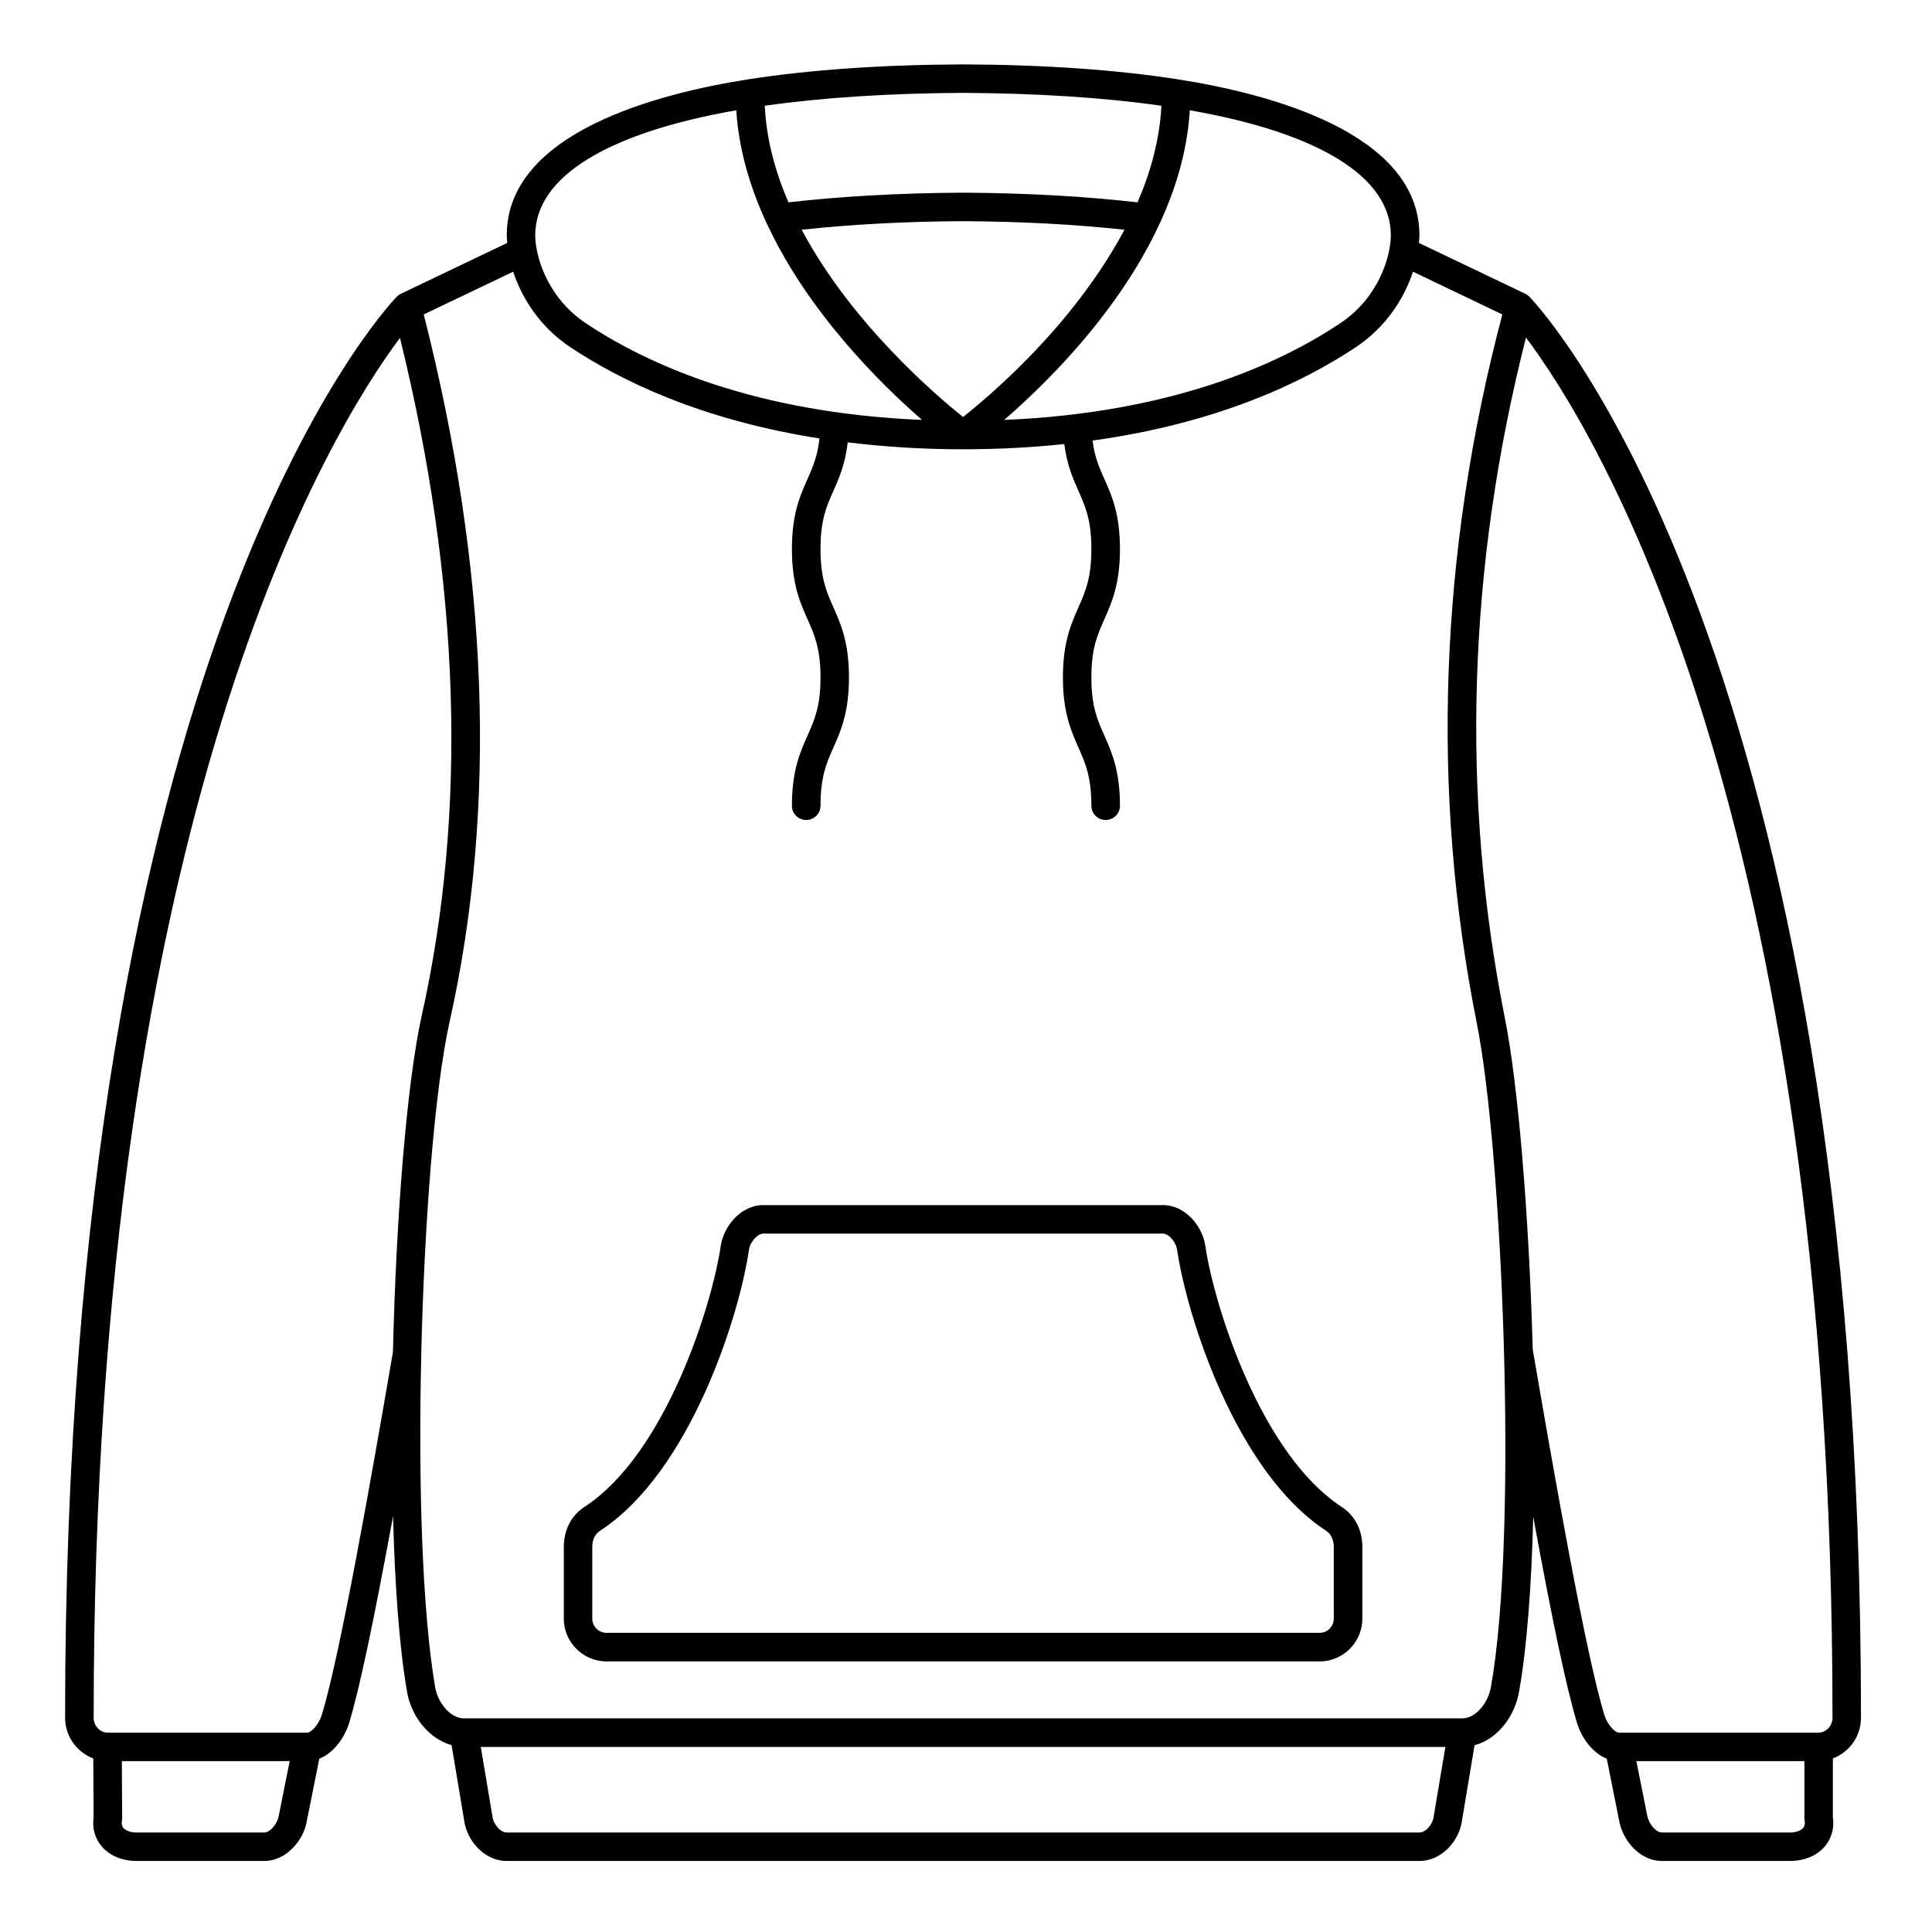 <svg xmlns="http://www.w3.org/2000/svg" xmlns:xlink="http://www.w3.org/1999/xlink" width="100" zoomAndPan="magnify" viewBox="0 0 75 75" height="100" preserveAspectRatio="xMidYMid meet" version="1.0"><defs><clipPath id="ccf887f283"><path d="M 2.527 2.5 L 72.246 2.5 L 72.246 72.242 L 2.527 72.242 Z M 2.527 2.5 " clip-rule="nonzero"/></clipPath></defs><path fill="#000000" d="M 51.777 62.832 C 51.777 63.141 51.531 63.387 51.227 63.387 L 23.547 63.387 C 23.242 63.387 22.992 63.141 22.992 62.832 L 22.992 60.066 C 22.992 59.77 23.094 59.555 23.297 59.422 C 26.793 57.141 28.699 51.094 29.074 48.52 C 29.121 48.207 29.406 47.887 29.637 47.887 L 45.137 47.887 C 45.367 47.887 45.652 48.207 45.695 48.52 C 46.074 51.094 47.98 57.141 51.477 59.422 C 51.676 59.555 51.777 59.77 51.777 60.066 Z M 52.082 58.496 C 48.934 56.441 47.129 50.676 46.789 48.359 C 46.68 47.602 46.016 46.781 45.137 46.781 L 29.637 46.781 C 28.758 46.781 28.094 47.602 27.98 48.359 C 27.641 50.676 25.84 56.441 22.691 58.496 C 22.172 58.836 21.887 59.391 21.887 60.066 L 21.887 62.832 C 21.887 63.75 22.633 64.496 23.547 64.496 L 51.227 64.496 C 52.141 64.496 52.887 63.75 52.887 62.832 L 52.887 60.066 C 52.887 59.391 52.602 58.836 52.082 58.496 " fill-opacity="1" fill-rule="nonzero"/><g clip-path="url(#ccf887f283)"><path fill="#000000" d="M 69.996 70.961 C 69.902 71.07 69.715 71.137 69.492 71.137 L 64.512 71.137 C 64.289 71.137 64.004 70.805 63.945 70.477 L 63.523 68.367 L 70.047 68.367 L 70.047 70.582 C 70.047 70.617 70.051 70.645 70.055 70.68 C 70.082 70.836 70.035 70.914 69.996 70.961 Z M 59.5 52.379 C 59.355 47.156 58.93 42.047 58.41 39.477 C 56.699 30.867 56.98 22 59.238 13.105 C 61.832 16.547 71.152 31.383 71.137 66.684 C 71.137 67.004 70.887 67.262 70.582 67.262 L 62.852 67.262 C 62.688 67.262 62.391 66.945 62.273 66.551 C 61.547 64.137 60.348 57.336 59.5 52.379 Z M 57.875 65.504 C 57.773 66.086 57.301 66.707 56.762 66.707 L 18.012 66.707 C 17.469 66.707 16.996 66.086 16.895 65.508 C 16.387 62.57 16.238 57.578 16.352 52.641 C 16.352 52.637 16.352 52.637 16.352 52.633 C 16.355 52.621 16.352 52.609 16.352 52.598 C 16.473 47.41 16.875 42.289 17.445 39.703 C 19.312 31.383 18.977 22.129 16.449 12.207 L 19.922 10.547 C 20.266 11.598 20.977 12.703 22.133 13.473 C 24.121 14.797 27.258 16.309 31.812 17.02 C 31.738 17.703 31.555 18.129 31.344 18.602 C 31.062 19.234 30.742 19.949 30.742 21.312 C 30.742 22.68 31.062 23.395 31.344 24.031 C 31.617 24.641 31.852 25.168 31.852 26.297 C 31.852 27.426 31.617 27.953 31.344 28.562 C 31.062 29.199 30.742 29.918 30.742 31.281 C 30.742 31.586 30.992 31.832 31.297 31.832 C 31.602 31.832 31.852 31.586 31.852 31.281 C 31.852 30.152 32.082 29.625 32.355 29.016 C 32.637 28.379 32.957 27.66 32.957 26.297 C 32.957 24.934 32.637 24.215 32.355 23.582 C 32.082 22.969 31.852 22.441 31.852 21.312 C 31.852 20.188 32.082 19.66 32.355 19.051 C 32.574 18.562 32.809 18.016 32.91 17.172 C 34.281 17.34 35.766 17.441 37.387 17.441 C 38.789 17.441 40.094 17.367 41.316 17.238 C 41.418 18.047 41.652 18.574 41.863 19.051 C 42.133 19.66 42.367 20.188 42.367 21.312 C 42.367 22.441 42.133 22.969 41.863 23.582 C 41.582 24.215 41.262 24.934 41.262 26.297 C 41.262 27.66 41.582 28.379 41.863 29.016 C 42.133 29.625 42.367 30.152 42.367 31.281 C 42.367 31.586 42.617 31.832 42.922 31.832 C 43.227 31.832 43.477 31.586 43.477 31.281 C 43.477 29.918 43.156 29.199 42.875 28.562 C 42.602 27.953 42.367 27.426 42.367 26.297 C 42.367 25.168 42.602 24.641 42.875 24.031 C 43.156 23.395 43.477 22.68 43.477 21.312 C 43.477 19.949 43.156 19.234 42.875 18.602 C 42.672 18.145 42.492 17.742 42.414 17.102 C 47.266 16.43 50.57 14.852 52.641 13.473 C 53.793 12.703 54.508 11.598 54.852 10.547 L 58.32 12.207 C 55.875 21.473 55.539 30.719 57.324 39.695 C 58.309 44.562 58.961 59.441 57.875 65.504 Z M 55.102 71.137 L 19.672 71.137 C 19.43 71.137 19.152 70.828 19.113 70.492 L 18.664 67.816 L 56.109 67.816 L 55.656 70.516 C 55.621 70.828 55.344 71.137 55.102 71.137 Z M 12.5 66.551 C 12.379 66.945 12.086 67.262 11.922 67.262 L 4.191 67.262 C 3.883 67.262 3.637 67.004 3.637 66.684 C 3.621 31.484 12.922 16.594 15.527 13.117 C 17.867 22.629 18.152 31.488 16.363 39.465 C 15.789 42.078 15.379 47.238 15.254 52.484 C 14.414 57.379 13.223 64.141 12.5 66.551 Z M 10.262 71.137 L 5.293 71.137 C 5.074 71.137 4.887 71.07 4.789 70.961 C 4.754 70.914 4.707 70.836 4.734 70.68 C 4.738 70.645 4.742 70.613 4.742 70.582 L 4.73 68.367 L 11.246 68.367 L 10.82 70.492 C 10.77 70.805 10.48 71.137 10.262 71.137 Z M 28.582 4.281 C 28.68 5.836 29.137 7.332 29.785 8.719 C 29.789 8.723 29.789 8.727 29.793 8.73 C 31.387 12.133 34.168 14.887 35.793 16.301 C 29.305 16.031 25.145 14.148 22.746 12.551 C 21.191 11.512 20.777 9.867 20.777 9.137 C 20.777 6.879 23.543 5.164 28.582 4.281 Z M 45.086 4.105 C 45.02 5.414 44.668 6.68 44.16 7.855 C 42.145 7.625 39.879 7.492 37.383 7.48 C 34.895 7.492 32.625 7.625 30.609 7.855 C 30.094 6.668 29.75 5.406 29.688 4.105 C 31.906 3.789 34.492 3.621 37.383 3.605 C 40.281 3.621 42.867 3.789 45.086 4.105 Z M 37.387 16.188 C 36.348 15.359 33.055 12.555 31.121 8.918 C 33 8.715 35.098 8.598 37.383 8.586 C 39.676 8.598 41.77 8.715 43.652 8.918 C 42.91 10.312 41.988 11.559 41.145 12.551 C 39.598 14.367 38.047 15.664 37.387 16.188 Z M 53.992 9.137 C 53.992 9.867 53.582 11.512 52.023 12.551 C 49.629 14.148 45.473 16.031 38.984 16.301 C 41.277 14.312 45.863 9.688 46.188 4.281 C 51.23 5.164 53.992 6.879 53.992 9.137 Z M 72.242 66.684 C 72.262 25.445 59.902 12.07 59.375 11.523 C 59.328 11.473 59.277 11.438 59.215 11.406 L 55.082 9.43 C 55.086 9.332 55.102 9.23 55.102 9.137 C 55.102 5.145 49.234 3.629 45.738 3.082 C 43.363 2.711 40.555 2.512 37.383 2.5 C 34.219 2.512 31.41 2.711 29.031 3.082 C 25.539 3.629 19.672 5.145 19.672 9.137 C 19.672 9.23 19.684 9.332 19.691 9.43 L 15.559 11.406 C 15.496 11.438 15.445 11.473 15.398 11.523 C 14.871 12.07 2.512 25.445 2.527 66.684 C 2.527 67.41 2.988 68.023 3.621 68.262 L 3.633 70.543 C 3.574 70.965 3.684 71.363 3.945 71.672 C 4.25 72.035 4.742 72.242 5.293 72.242 L 10.262 72.242 C 11.121 72.242 11.789 71.43 11.91 70.695 L 12.395 68.273 C 12.969 68.043 13.387 67.441 13.559 66.867 C 13.961 65.535 14.5 62.98 15.258 58.859 C 15.328 61.559 15.504 63.977 15.805 65.695 C 15.957 66.586 16.621 67.496 17.531 67.746 L 18.016 70.652 C 18.109 71.418 18.773 72.242 19.672 72.242 L 55.102 72.242 C 56 72.242 56.66 71.418 56.754 70.676 L 57.242 67.75 C 58.168 67.504 58.809 66.582 58.965 65.699 C 59.277 63.957 59.453 61.551 59.52 58.879 C 60.273 62.992 60.812 65.535 61.215 66.867 C 61.383 67.441 61.805 68.043 62.375 68.273 L 62.855 70.676 C 62.984 71.43 63.648 72.242 64.512 72.242 L 69.492 72.242 C 70.043 72.242 70.539 72.035 70.844 71.672 C 71.105 71.363 71.211 70.965 71.152 70.539 L 71.152 68.262 C 71.789 68.023 72.242 67.41 72.242 66.684 " fill-opacity="1" fill-rule="nonzero"/></g></svg>